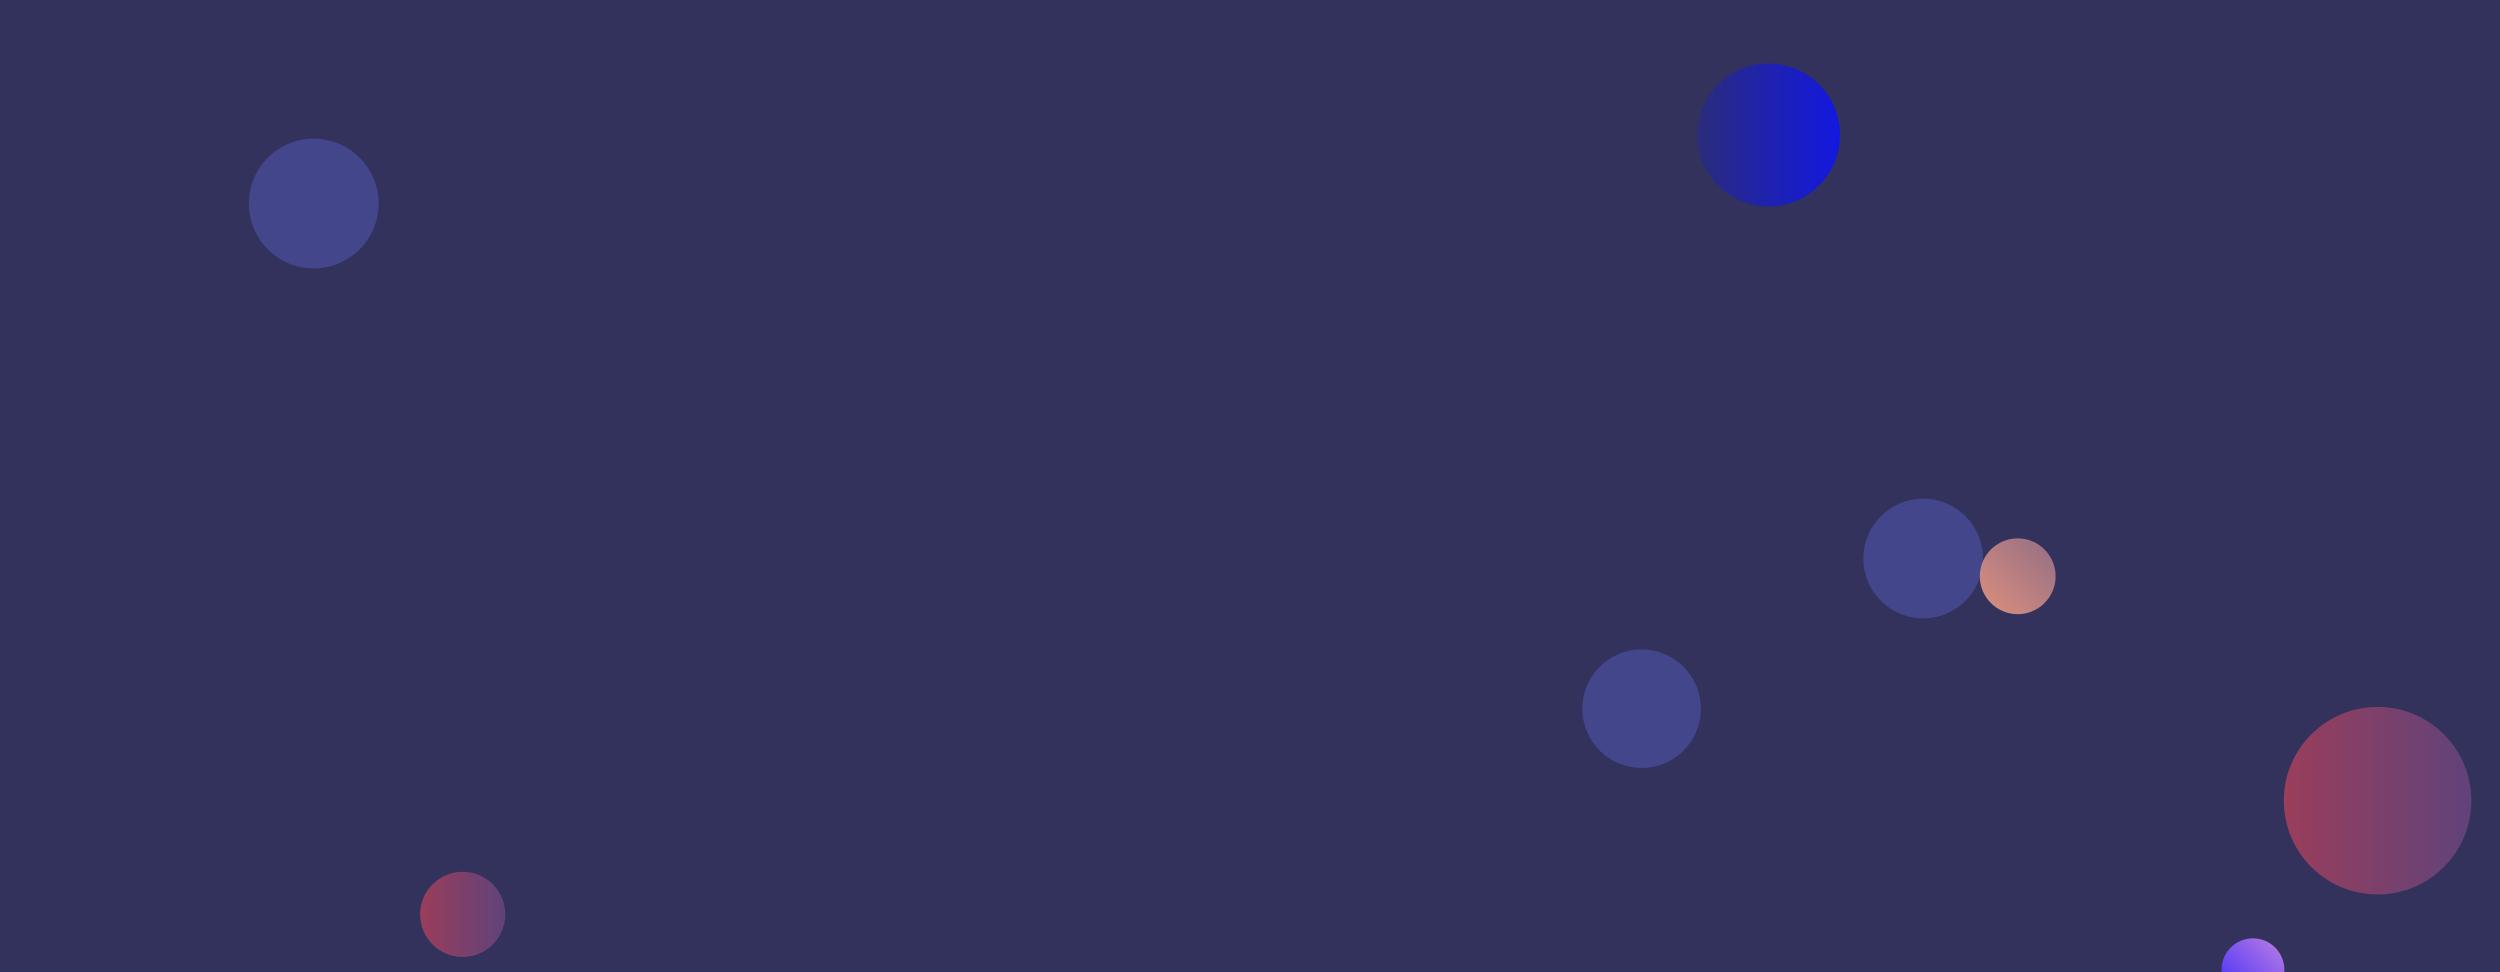 <svg xmlns="http://www.w3.org/2000/svg" version="1.1" xmlns:xlink="http://www.w3.org/1999/xlink" xmlns:svgjs="http://svgjs.com/svgjs" width="1440" height="560" preserveAspectRatio="none" viewBox="0 0 1440 560">
    <g clip-path="url(&quot;#SvgjsClipPath1175&quot;)" fill="none">
        <rect width="1440" height="560" x="0" y="0" fill="#32325d"></rect>
        <circle r="54.01" cx="1369.49" cy="461.19" fill="url(#SvgjsLinearGradient1176)"></circle>
        <circle r="18.105" cx="1297.69" cy="558.58" fill="url(#SvgjsLinearGradient1177)"></circle>
        <circle r="34.47" cx="1107.76" cy="321.7" fill="#43468b"></circle>
        <circle r="21.835" cx="1162.2" cy="331.93" fill="url(#SvgjsLinearGradient1178)"></circle>
        <circle r="34.15" cx="945.57" cy="408.2" fill="#43468b"></circle>
        <circle r="37.365" cx="180.7" cy="117.23" fill="#43468b"></circle>
        <circle r="41.165" cx="1018.66" cy="77.75" fill="url(#SvgjsLinearGradient1179)"></circle>
        <circle r="24.535" cx="266.51" cy="526.69" fill="url(#SvgjsLinearGradient1180)"></circle>
    </g>
    <defs>
        <clipPath id="SvgjsClipPath1175">
            <rect width="1440" height="560" x="0" y="0"></rect>
        </clipPath>
        <linearGradient x1="1261.47" y1="461.19" x2="1477.51" y2="461.19" gradientUnits="userSpaceOnUse" id="SvgjsLinearGradient1176">
            <stop stop-color="#ab3c51" offset="0.1"></stop>
            <stop stop-color="#4f4484" offset="0.9"></stop>
        </linearGradient>
        <linearGradient x1="1333.9" y1="522.37" x2="1261.48" y2="594.79" gradientUnits="userSpaceOnUse" id="SvgjsLinearGradient1177">
            <stop stop-color="#e298de" offset="0.1"></stop>
            <stop stop-color="rgba(25, 17, 255, 1)" offset="0.9"></stop>
        </linearGradient>
        <linearGradient x1="1118.53" y1="375.6" x2="1205.87" y2="288.26" gradientUnits="userSpaceOnUse" id="SvgjsLinearGradient1178">
            <stop stop-color="#f29b7c" offset="0.1"></stop>
            <stop stop-color="#7e6286" offset="0.9"></stop>
        </linearGradient>
        <linearGradient x1="936.33" y1="77.75" x2="1100.99" y2="77.75" gradientUnits="userSpaceOnUse" id="SvgjsLinearGradient1179">
            <stop stop-color="#32325d" offset="0.1"></stop>
            <stop stop-color="rgba(11, 18, 255, 1)" offset="0.9"></stop>
        </linearGradient>
        <linearGradient x1="217.44" y1="526.69" x2="315.58" y2="526.69" gradientUnits="userSpaceOnUse" id="SvgjsLinearGradient1180">
            <stop stop-color="#ab3c51" offset="0.1"></stop>
            <stop stop-color="#4f4484" offset="0.9"></stop>
        </linearGradient>
    </defs>
</svg>